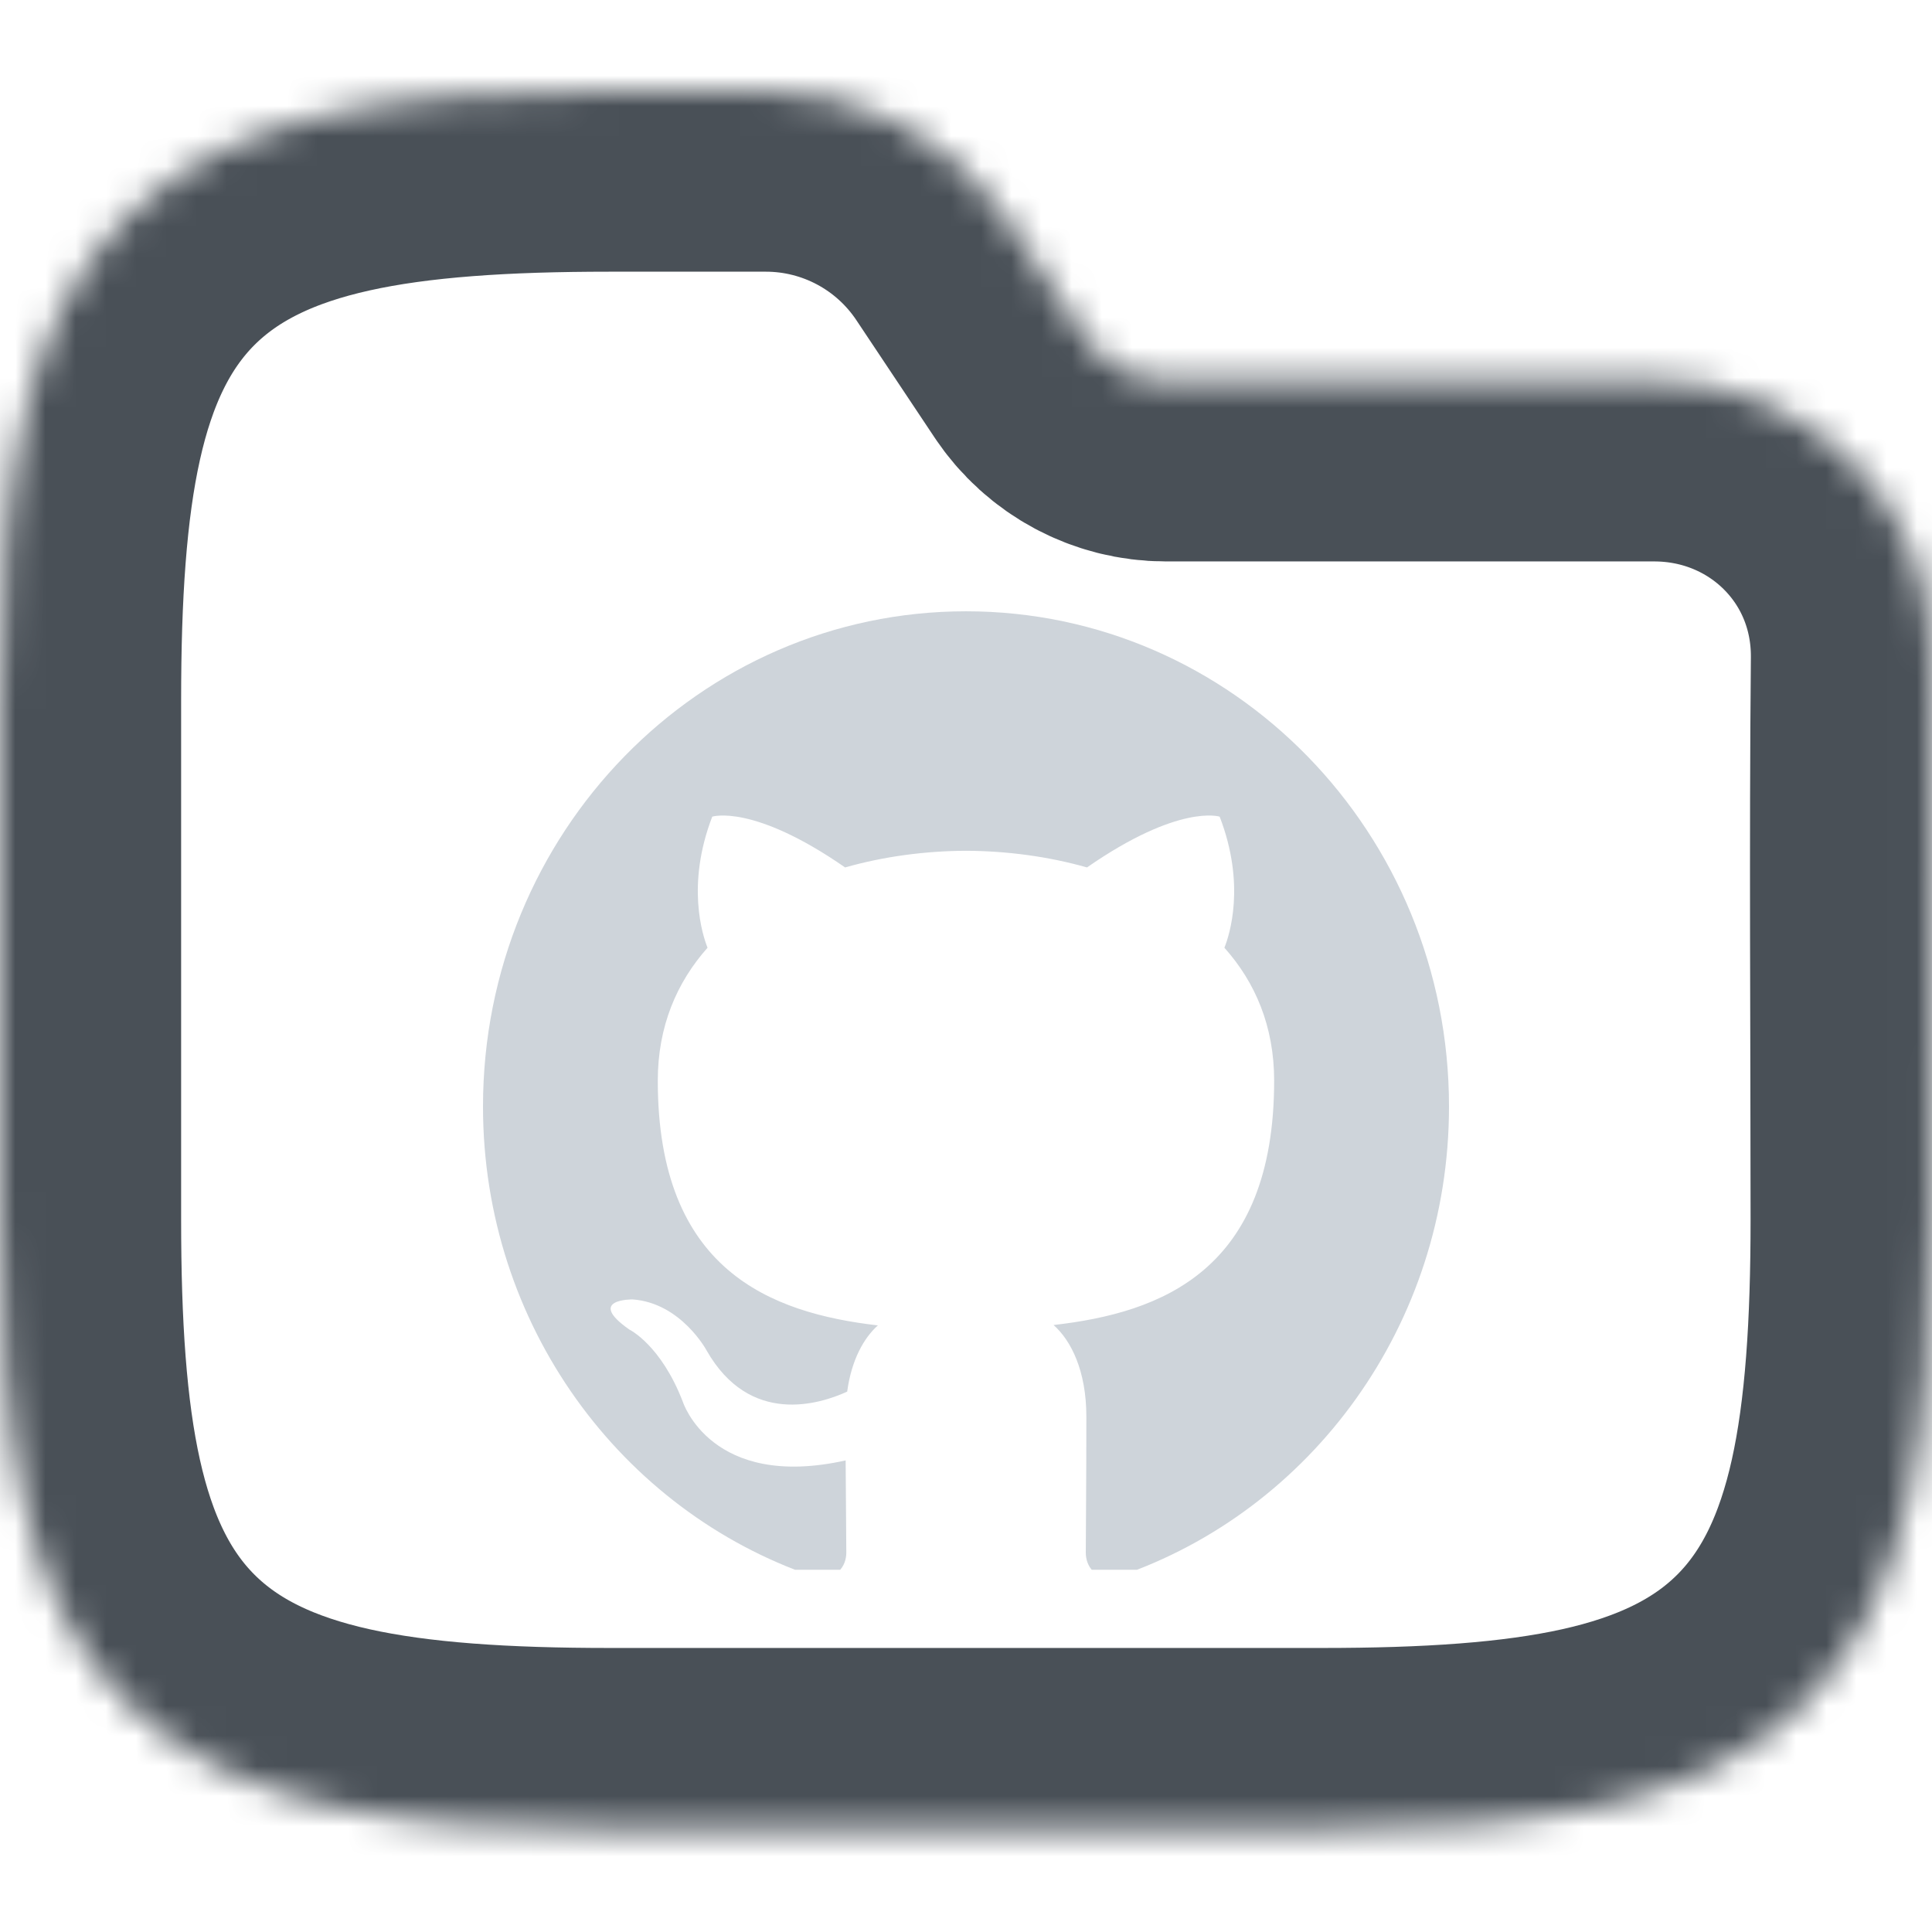 <svg width="64" height="64" viewBox="0 0 64 64" fill="none" xmlns="http://www.w3.org/2000/svg">
<g clip-path="url(#clip0_709_4505)">
<mask id="path-1-inside-1_709_4505" fill="white">
<path fill-rule="evenodd" clip-rule="evenodd" d="M10.941 3.764C13.534 3.187 16.623 3 20.195 3H25.371C28.58 3 31.577 4.604 33.358 7.274L35.957 11.174C36.551 12.064 37.55 12.598 38.619 12.598H54.794C59.906 12.598 64.048 16.634 64 21.83C63.941 28.018 63.99 34.208 63.99 40.396C63.99 43.968 63.803 47.057 63.227 49.65C62.642 52.28 61.616 54.593 59.804 56.405C57.992 58.217 55.679 59.243 53.049 59.828C50.456 60.404 47.367 60.591 43.795 60.591H20.195C16.623 60.591 13.534 60.404 10.941 59.828C8.311 59.243 5.999 58.217 4.186 56.405C2.374 54.593 1.348 52.28 0.764 49.65C0.187 47.057 0 43.968 0 40.396V23.195C0 19.623 0.187 16.535 0.764 13.941C1.348 11.311 2.374 8.999 4.186 7.186C5.999 5.374 8.311 4.348 10.941 3.764Z"/>
</mask>
<path fill-rule="evenodd" clip-rule="evenodd" d="M10.941 3.764C13.534 3.187 16.623 3 20.195 3H25.371C28.58 3 31.577 4.604 33.358 7.274L35.957 11.174C36.551 12.064 37.55 12.598 38.619 12.598H54.794C59.906 12.598 64.048 16.634 64 21.83C63.941 28.018 63.99 34.208 63.99 40.396C63.99 43.968 63.803 47.057 63.227 49.65C62.642 52.28 61.616 54.593 59.804 56.405C57.992 58.217 55.679 59.243 53.049 59.828C50.456 60.404 47.367 60.591 43.795 60.591H20.195C16.623 60.591 13.534 60.404 10.941 59.828C8.311 59.243 5.999 58.217 4.186 56.405C2.374 54.593 1.348 52.28 0.764 49.65C0.187 47.057 0 43.968 0 40.396V23.195C0 19.623 0.187 16.535 0.764 13.941C1.348 11.311 2.374 8.999 4.186 7.186C5.999 5.374 8.311 4.348 10.941 3.764Z" stroke="#495057" stroke-width="12" mask="url(#path-1-inside-1_709_4505)"/>
<g clip-path="url(#clip1_709_4505)">
<path fill-rule="evenodd" clip-rule="evenodd" d="M32 20.25C40.837 20.25 48 27.594 48 36.655C48 43.901 43.421 50.048 37.067 52.219C36.256 52.381 35.968 51.869 35.968 51.432C35.968 50.891 35.987 49.125 35.987 46.93C35.987 45.4 35.475 44.402 34.901 43.893C38.464 43.487 42.208 42.099 42.208 35.798C42.208 34.006 41.587 32.544 40.56 31.395C40.726 30.981 41.275 29.312 40.403 27.053C40.403 27.053 39.062 26.614 36.008 28.735C34.73 28.372 33.36 28.189 32 28.183C30.64 28.189 29.272 28.372 27.995 28.735C24.938 26.614 23.594 27.053 23.594 27.053C22.725 29.312 23.274 30.981 23.438 31.395C22.416 32.544 21.79 34.006 21.79 35.798C21.79 42.083 25.526 43.492 29.08 43.906C28.622 44.316 28.208 45.038 28.064 46.099C27.152 46.518 24.835 47.244 23.408 44.737C23.408 44.737 22.562 43.16 20.955 43.045C20.955 43.045 19.395 43.025 20.846 44.042C20.846 44.042 21.894 44.546 22.622 46.442C22.622 46.442 23.562 49.37 28.013 48.378C28.021 49.749 28.035 51.042 28.035 51.432C28.035 51.866 27.741 52.373 26.942 52.221C20.584 50.053 16 43.903 16 36.655C16 27.594 23.165 20.25 32 20.25Z" fill="#CED4DA"/>
</g>
</g>
<defs>
<clipPath id="clip0_709_4505">
<rect width="64" height="64" fill="white"/>
</clipPath>
<clipPath id="clip1_709_4505">
<rect width="32" height="32" fill="white" transform="translate(16 20)"/>
</clipPath>
</defs>
</svg>
